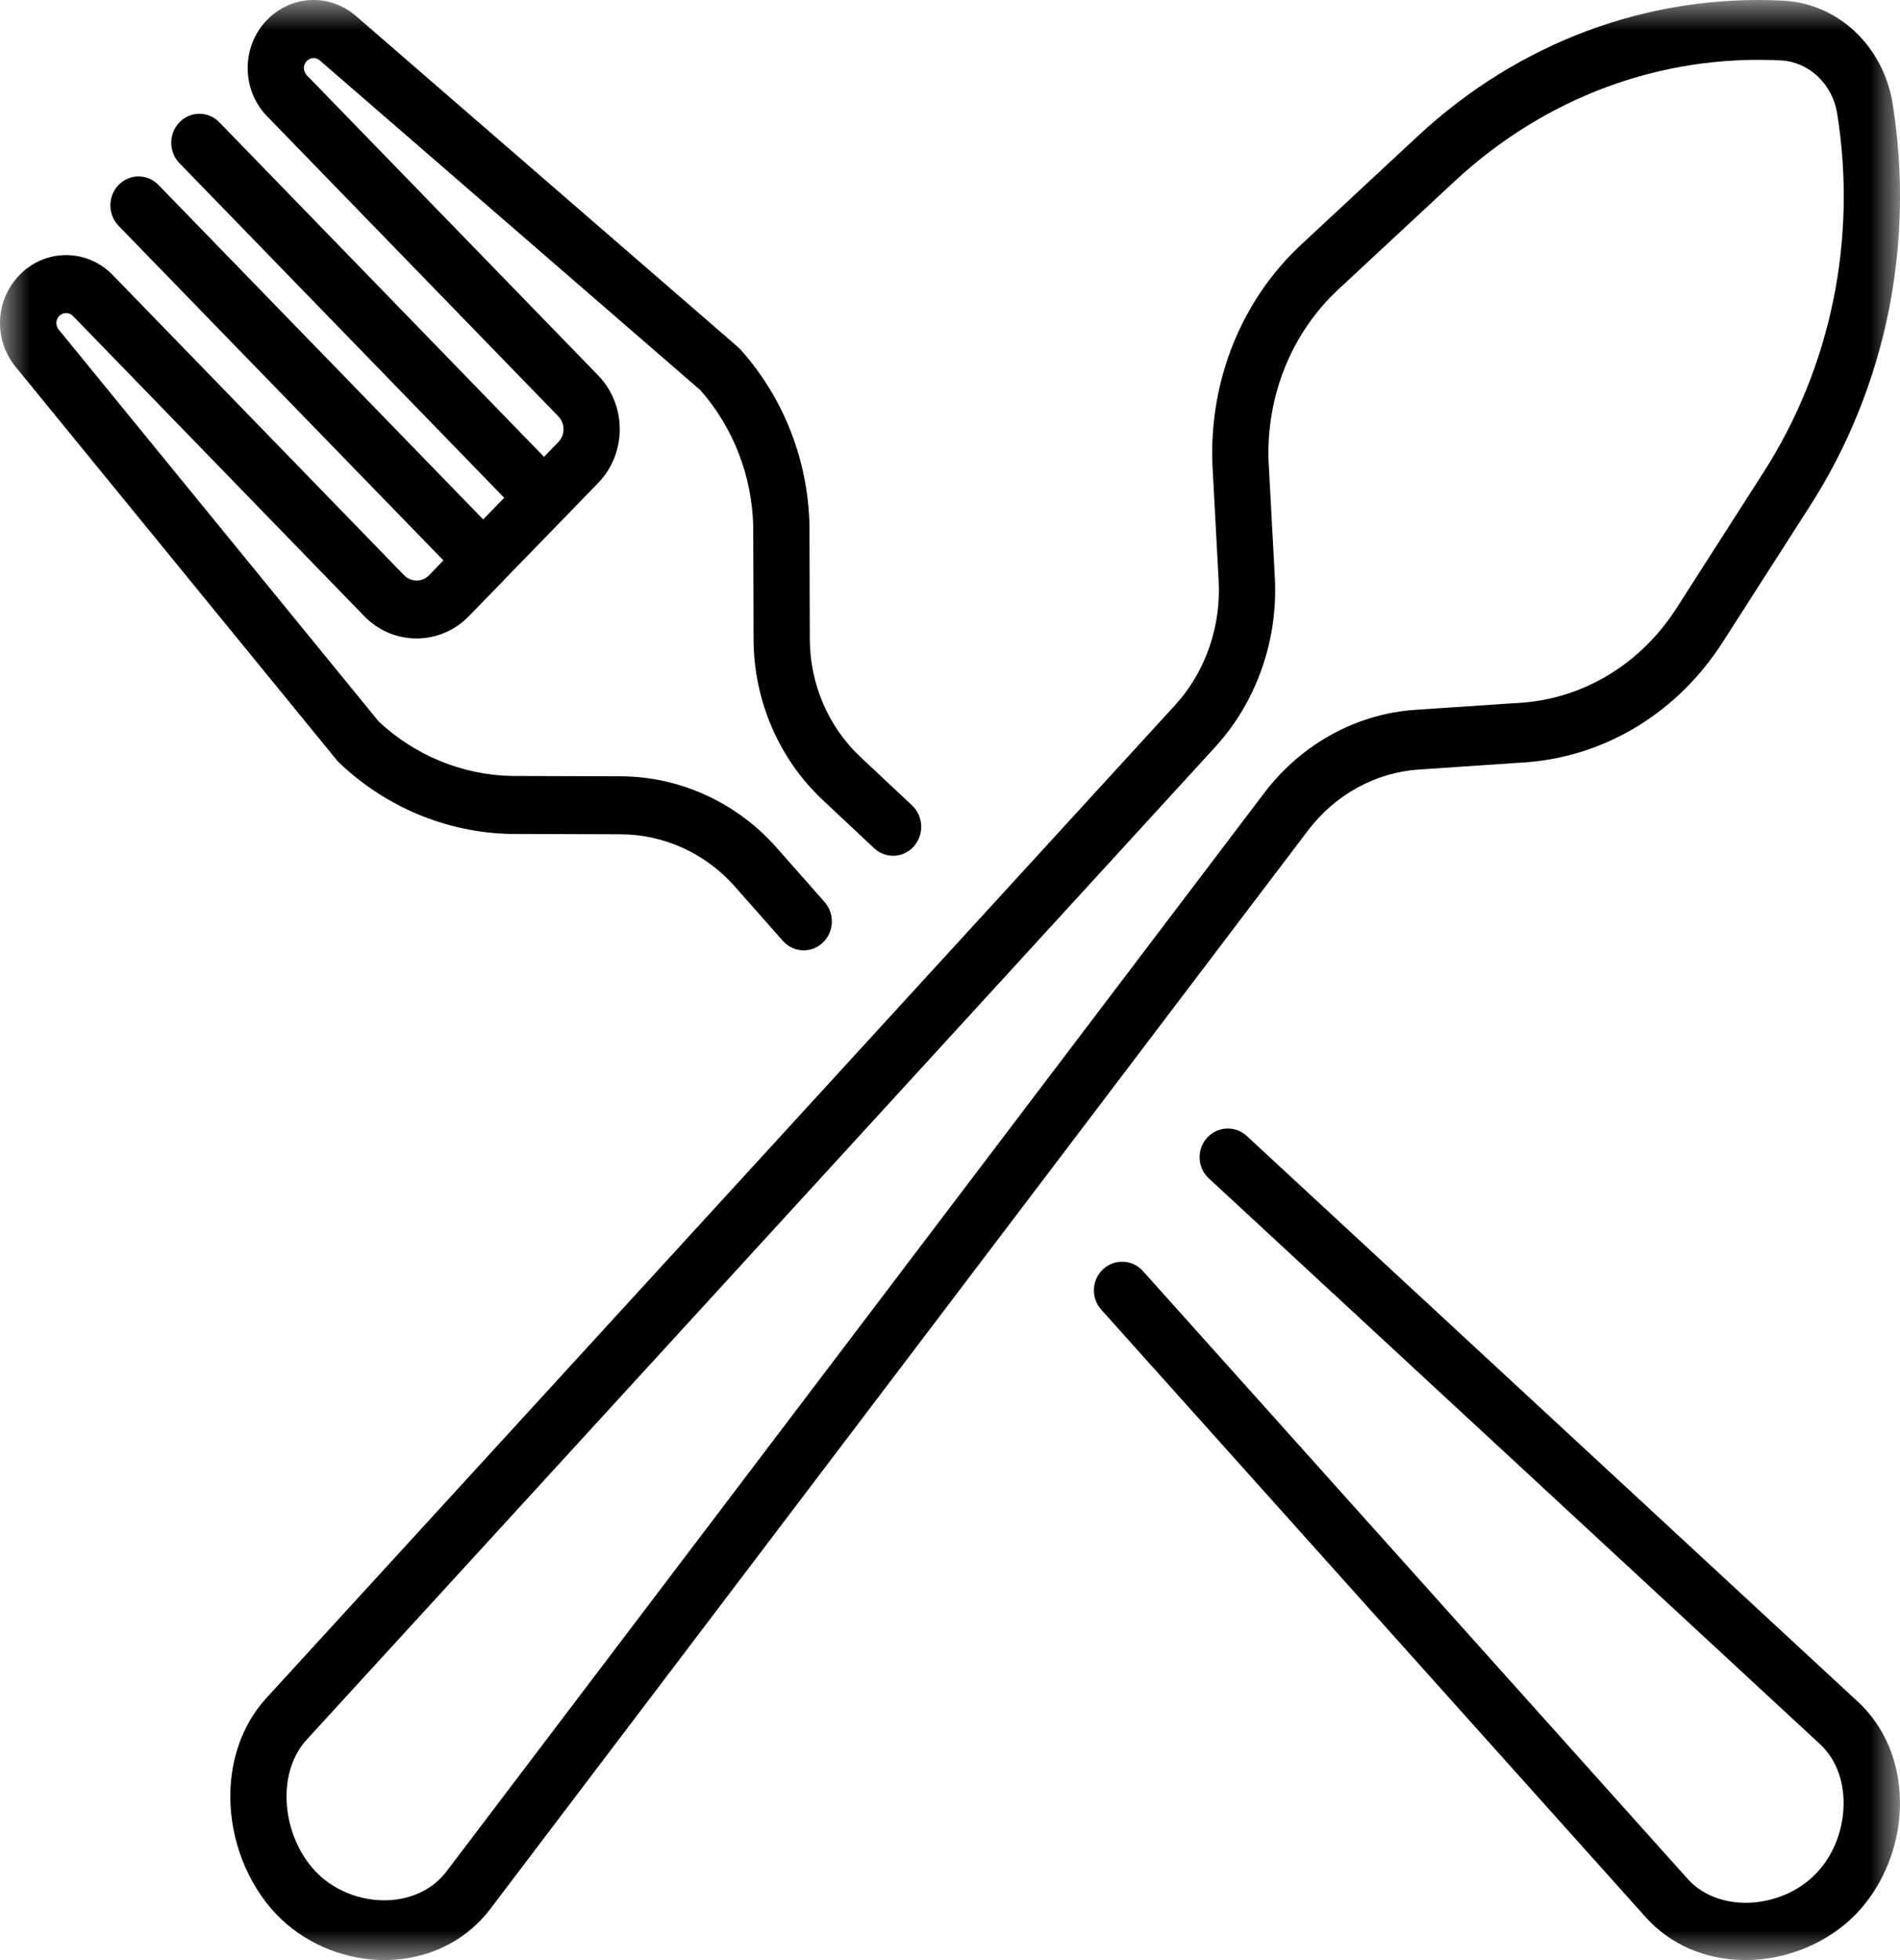 
<svg width="32px" height="33px" viewBox="0 0 32 33" version="1.1" xmlns="http://www.w3.org/2000/svg" xmlns:xlink="http://www.w3.org/1999/xlink">
    <defs>
        <polygon id="path-1" points="0 0 32 0 32 33 0 33"></polygon>
    </defs>
    <g id="Brusselslife-home-section-article" stroke="none" stroke-width="1" fill="none" fill-rule="evenodd">
        <g id="Final-header" transform="translate(-486, -397)">
            <g id="fork" transform="translate(486, 397)">
                <mask id="mask-2" fill="white">
                    <use xlink:href="#path-1"></use>
                </mask>
                <g id="Clip-2"></g>
                <path d="M23.893,12.956 L25.749,12.831 C25.752,12.831 25.755,12.83 25.759,12.83 C27.081,12.712 28.269,11.975 29.016,10.808 L30.483,8.52 C31.76,6.528 32.255,4.121 31.876,1.744 C31.801,1.277 31.577,0.847 31.243,0.533 C30.91,0.219 30.482,0.034 30.037,0.011 C27.771,-0.104 25.584,0.706 23.877,2.293 L21.916,4.117 C20.917,5.045 20.371,6.387 20.419,7.797 C20.419,7.8 20.419,7.804 20.419,7.808 L20.525,9.781 C20.566,10.551 20.301,11.31 19.799,11.863 L4.477,28.598 C4.067,29.053 3.855,29.676 3.881,30.355 C3.909,31.101 4.232,31.835 4.743,32.317 C5.205,32.752 5.84,33 6.475,33 C6.543,33 6.611,32.997 6.678,32.991 C7.315,32.937 7.872,32.639 8.25,32.149 L22.035,13.974 C22.493,13.375 23.17,13.005 23.893,12.956 Z M21.3,13.34 L7.515,31.514 C7.304,31.787 6.98,31.956 6.603,31.988 C6.154,32.026 5.694,31.867 5.371,31.564 C5.049,31.259 4.845,30.792 4.827,30.314 C4.812,29.912 4.93,29.55 5.158,29.297 L20.478,12.564 C21.165,11.808 21.527,10.773 21.471,9.724 L21.365,7.755 C21.329,6.652 21.757,5.602 22.539,4.874 L24.5,3.051 C26.023,1.637 27.973,0.914 29.992,1.017 C30.222,1.028 30.443,1.124 30.615,1.287 C30.788,1.449 30.904,1.671 30.942,1.912 C31.28,4.031 30.839,6.177 29.701,7.953 L28.234,10.242 C27.648,11.155 26.719,11.732 25.684,11.827 L23.833,11.951 C22.847,12.018 21.924,12.524 21.3,13.34 Z" id="Fill-1" fill="#000000" mask="url(#mask-2)"></path>
                <path d="M31.301,28.66 L20.999,19.126 C20.805,18.946 20.505,18.961 20.328,19.157 C20.151,19.354 20.165,19.66 20.359,19.839 L30.659,29.37 C30.904,29.6 31.043,29.94 31.05,30.325 C31.059,30.784 30.882,31.243 30.576,31.553 C30.271,31.864 29.82,32.044 29.368,32.035 C28.988,32.027 28.654,31.886 28.43,31.64 L19.25,21.4 C19.074,21.203 18.773,21.189 18.579,21.368 C18.385,21.547 18.371,21.853 18.548,22.05 L27.73,32.292 C28.134,32.735 28.709,32.987 29.349,32.999 C29.366,33 29.382,33 29.399,33 C30.087,33 30.775,32.716 31.248,32.236 C31.732,31.743 32.014,31.022 31.999,30.306 C31.987,29.656 31.74,29.072 31.301,28.66 Z" id="Fill-3" fill="#000000" mask="url(#mask-2)"></path>
                <path d="M5.716,12.845 C6.5,13.589 7.519,14.014 8.585,14.04 C8.588,14.04 8.591,14.04 8.595,14.04 L10.455,14.046 C11.18,14.048 11.877,14.365 12.366,14.914 L13.186,15.841 C13.28,15.947 13.407,16 13.536,16 C13.65,16 13.764,15.958 13.855,15.873 C14.049,15.692 14.063,15.383 13.886,15.184 L13.066,14.256 C12.397,13.506 11.447,13.074 10.458,13.07 L8.603,13.064 C7.778,13.043 6.99,12.718 6.379,12.148 L0.988,5.548 C0.933,5.481 0.937,5.383 0.998,5.32 C1.039,5.277 1.088,5.271 1.113,5.271 C1.139,5.271 1.187,5.277 1.229,5.32 L6.136,10.375 C6.621,10.874 7.411,10.874 7.896,10.374 L8.473,9.781 L8.473,9.78 L9.497,8.726 C9.497,8.726 9.497,8.726 9.497,8.726 L10.074,8.131 C10.559,7.632 10.559,6.819 10.074,6.32 L5.166,1.266 C5.102,1.2 5.102,1.093 5.166,1.028 C5.227,0.965 5.322,0.961 5.387,1.018 L11.797,6.57 C12.35,7.199 12.665,8.011 12.686,8.859 L12.692,10.77 C12.695,11.788 13.115,12.767 13.844,13.457 L14.723,14.281 C14.916,14.462 15.216,14.448 15.392,14.248 C15.568,14.049 15.554,13.741 15.36,13.559 L14.484,12.737 C13.949,12.232 13.642,11.514 13.639,10.767 L13.633,8.851 C13.633,8.848 13.633,8.844 13.633,8.841 C13.608,7.743 13.196,6.694 12.473,5.887 C12.46,5.872 12.445,5.857 12.43,5.844 L5.997,0.271 C5.552,-0.114 4.907,-0.086 4.496,0.337 C4.063,0.784 4.063,1.509 4.496,1.955 L9.404,7.01 C9.52,7.129 9.52,7.323 9.404,7.442 L9.162,7.691 L3.693,2.058 C3.508,1.868 3.208,1.868 3.023,2.058 C2.838,2.249 2.838,2.558 3.023,2.748 L8.492,8.381 L8.138,8.745 L2.668,3.113 C2.483,2.923 2.184,2.923 1.998,3.113 C1.813,3.303 1.813,3.612 1.998,3.803 L7.468,9.435 L7.226,9.685 C7.111,9.804 6.922,9.804 6.806,9.685 L1.899,4.631 C1.689,4.415 1.41,4.295 1.113,4.295 C0.816,4.295 0.537,4.415 0.328,4.631 C-0.083,5.054 -0.111,5.718 0.263,6.176 L5.675,12.801 C5.687,12.817 5.702,12.832 5.716,12.845 Z" id="Fill-4" fill="#000000" mask="url(#mask-2)"></path>
            </g>
        </g>
    </g>
</svg>